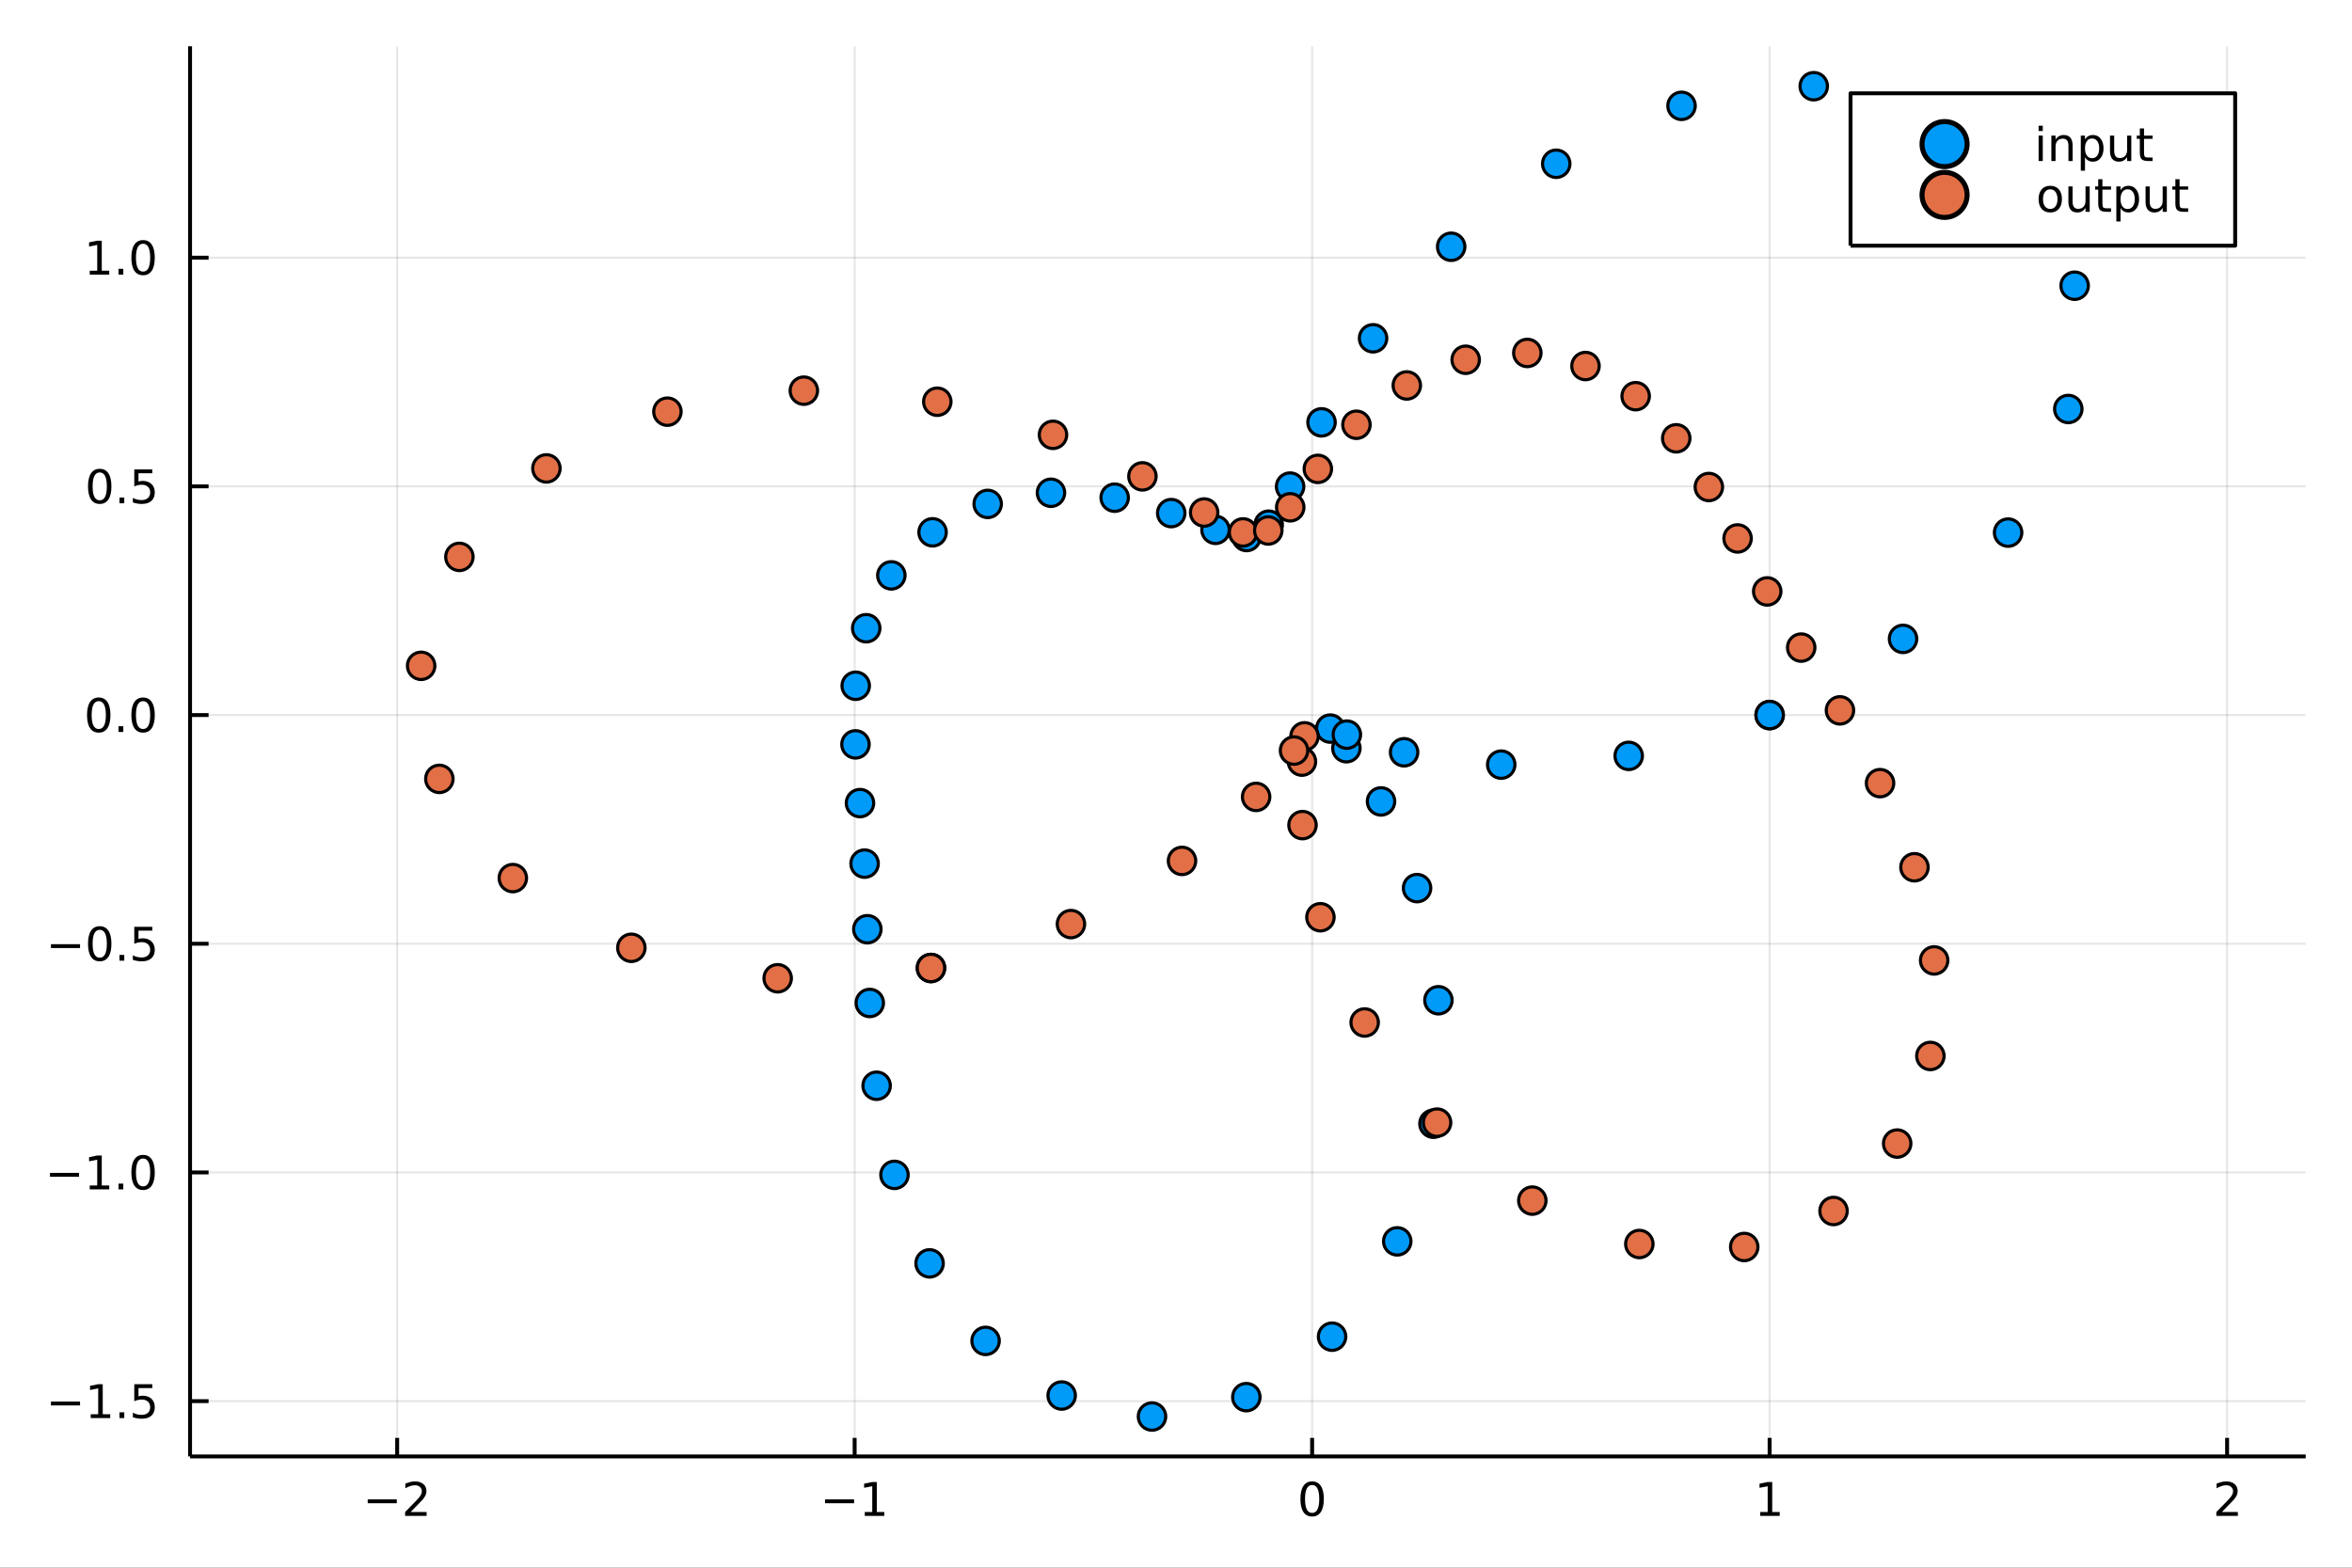 <?xml version="1.0" encoding="utf-8"?>
<svg xmlns="http://www.w3.org/2000/svg" xmlns:xlink="http://www.w3.org/1999/xlink" width="600" height="400" viewBox="0 0 2400 1600">
<rect x="0" y="0" width="2400" height="1600" fill="#333333" stroke="none"/>
<defs>
  <clipPath id="clip310">
    <rect x="0" y="0" width="2400" height="1600"/>
  </clipPath>
</defs>
<path clip-path="url(#clip310)" d="
M0 1600 L2400 1600 L2400 0 L0 0  Z
  " fill="#ffffff" fill-rule="evenodd" fill-opacity="1"/>
<defs>
  <clipPath id="clip311">
    <rect x="480" y="0" width="1681" height="1600"/>
  </clipPath>
</defs>
<path clip-path="url(#clip310)" d="
M193.936 1486.45 L2352.76 1486.45 L2352.76 47.244 L193.936 47.244  Z
  " fill="#ffffff" fill-rule="evenodd" fill-opacity="1"/>
<defs>
  <clipPath id="clip312">
    <rect x="193" y="47" width="2160" height="1440"/>
  </clipPath>
</defs>
<polyline clip-path="url(#clip312)" style="stroke:#000000; stroke-linecap:butt; stroke-linejoin:round; stroke-width:2; stroke-opacity:0.1; fill:none" points="
  405.266,1486.45 405.266,47.244 
  "/>
<polyline clip-path="url(#clip312)" style="stroke:#000000; stroke-linecap:butt; stroke-linejoin:round; stroke-width:2; stroke-opacity:0.1; fill:none" points="
  872.087,1486.45 872.087,47.244 
  "/>
<polyline clip-path="url(#clip312)" style="stroke:#000000; stroke-linecap:butt; stroke-linejoin:round; stroke-width:2; stroke-opacity:0.1; fill:none" points="
  1338.91,1486.45 1338.91,47.244 
  "/>
<polyline clip-path="url(#clip312)" style="stroke:#000000; stroke-linecap:butt; stroke-linejoin:round; stroke-width:2; stroke-opacity:0.1; fill:none" points="
  1805.73,1486.45 1805.73,47.244 
  "/>
<polyline clip-path="url(#clip312)" style="stroke:#000000; stroke-linecap:butt; stroke-linejoin:round; stroke-width:2; stroke-opacity:0.1; fill:none" points="
  2272.55,1486.45 2272.55,47.244 
  "/>
<polyline clip-path="url(#clip310)" style="stroke:#000000; stroke-linecap:butt; stroke-linejoin:round; stroke-width:4; stroke-opacity:1; fill:none" points="
  193.936,1486.45 2352.76,1486.45 
  "/>
<polyline clip-path="url(#clip310)" style="stroke:#000000; stroke-linecap:butt; stroke-linejoin:round; stroke-width:4; stroke-opacity:1; fill:none" points="
  405.266,1486.45 405.266,1467.55 
  "/>
<polyline clip-path="url(#clip310)" style="stroke:#000000; stroke-linecap:butt; stroke-linejoin:round; stroke-width:4; stroke-opacity:1; fill:none" points="
  872.087,1486.45 872.087,1467.55 
  "/>
<polyline clip-path="url(#clip310)" style="stroke:#000000; stroke-linecap:butt; stroke-linejoin:round; stroke-width:4; stroke-opacity:1; fill:none" points="
  1338.91,1486.45 1338.91,1467.55 
  "/>
<polyline clip-path="url(#clip310)" style="stroke:#000000; stroke-linecap:butt; stroke-linejoin:round; stroke-width:4; stroke-opacity:1; fill:none" points="
  1805.73,1486.45 1805.73,1467.55 
  "/>
<polyline clip-path="url(#clip310)" style="stroke:#000000; stroke-linecap:butt; stroke-linejoin:round; stroke-width:4; stroke-opacity:1; fill:none" points="
  2272.55,1486.45 2272.55,1467.55 
  "/>
<path clip-path="url(#clip310)" d="M375.209 1530.29 L404.885 1530.29 L404.885 1534.23 L375.209 1534.23 L375.209 1530.29 Z" fill="#000000" fill-rule="evenodd" fill-opacity="1" /><path clip-path="url(#clip310)" d="M419.005 1543.18 L435.324 1543.18 L435.324 1547.12 L413.38 1547.12 L413.38 1543.18 Q416.042 1540.43 420.625 1535.8 Q425.232 1531.15 426.412 1529.81 Q428.658 1527.28 429.537 1525.55 Q430.44 1523.79 430.44 1522.1 Q430.44 1519.34 428.496 1517.61 Q426.574 1515.87 423.472 1515.87 Q421.273 1515.87 418.82 1516.63 Q416.389 1517.4 413.611 1518.95 L413.611 1514.23 Q416.435 1513.09 418.889 1512.51 Q421.343 1511.93 423.38 1511.93 Q428.75 1511.93 431.945 1514.62 Q435.139 1517.31 435.139 1521.8 Q435.139 1523.93 434.329 1525.85 Q433.542 1527.74 431.435 1530.34 Q430.857 1531.01 427.755 1534.23 Q424.653 1537.42 419.005 1543.18 Z" fill="#000000" fill-rule="evenodd" fill-opacity="1" /><path clip-path="url(#clip310)" d="M841.844 1530.29 L871.52 1530.29 L871.52 1534.23 L841.844 1534.23 L841.844 1530.29 Z" fill="#000000" fill-rule="evenodd" fill-opacity="1" /><path clip-path="url(#clip310)" d="M882.423 1543.18 L890.062 1543.18 L890.062 1516.82 L881.751 1518.49 L881.751 1514.23 L890.015 1512.56 L894.691 1512.56 L894.691 1543.18 L902.33 1543.18 L902.33 1547.12 L882.423 1547.12 L882.423 1543.18 Z" fill="#000000" fill-rule="evenodd" fill-opacity="1" /><path clip-path="url(#clip310)" d="M1338.91 1515.64 Q1335.3 1515.64 1333.47 1519.2 Q1331.66 1522.75 1331.66 1529.87 Q1331.66 1536.98 1333.47 1540.55 Q1335.3 1544.09 1338.91 1544.09 Q1342.54 1544.09 1344.35 1540.55 Q1346.18 1536.98 1346.18 1529.87 Q1346.18 1522.75 1344.35 1519.2 Q1342.54 1515.64 1338.91 1515.64 M1338.91 1511.93 Q1344.72 1511.93 1347.77 1516.54 Q1350.85 1521.12 1350.85 1529.87 Q1350.85 1538.6 1347.77 1543.21 Q1344.72 1547.79 1338.91 1547.79 Q1333.1 1547.79 1330.02 1543.21 Q1326.96 1538.6 1326.96 1529.87 Q1326.96 1521.12 1330.02 1516.54 Q1333.1 1511.93 1338.91 1511.93 Z" fill="#000000" fill-rule="evenodd" fill-opacity="1" /><path clip-path="url(#clip310)" d="M1796.11 1543.18 L1803.75 1543.18 L1803.75 1516.82 L1795.44 1518.49 L1795.44 1514.23 L1803.7 1512.56 L1808.38 1512.56 L1808.38 1543.18 L1816.02 1543.18 L1816.02 1547.12 L1796.11 1547.12 L1796.11 1543.18 Z" fill="#000000" fill-rule="evenodd" fill-opacity="1" /><path clip-path="url(#clip310)" d="M2267.2 1543.18 L2283.52 1543.18 L2283.52 1547.12 L2261.58 1547.12 L2261.58 1543.18 Q2264.24 1540.43 2268.82 1535.8 Q2273.43 1531.15 2274.61 1529.81 Q2276.85 1527.28 2277.73 1525.55 Q2278.64 1523.79 2278.64 1522.1 Q2278.64 1519.34 2276.69 1517.61 Q2274.77 1515.87 2271.67 1515.87 Q2269.47 1515.87 2267.02 1516.63 Q2264.59 1517.4 2261.81 1518.95 L2261.81 1514.23 Q2264.63 1513.09 2267.09 1512.51 Q2269.54 1511.93 2271.58 1511.93 Q2276.95 1511.93 2280.14 1514.62 Q2283.34 1517.31 2283.34 1521.8 Q2283.34 1523.93 2282.53 1525.85 Q2281.74 1527.74 2279.63 1530.34 Q2279.05 1531.01 2275.95 1534.23 Q2272.85 1537.42 2267.2 1543.18 Z" fill="#000000" fill-rule="evenodd" fill-opacity="1" /><polyline clip-path="url(#clip312)" style="stroke:#000000; stroke-linecap:butt; stroke-linejoin:round; stroke-width:2; stroke-opacity:0.1; fill:none" points="
  193.936,1430.02 2352.76,1430.02 
  "/>
<polyline clip-path="url(#clip312)" style="stroke:#000000; stroke-linecap:butt; stroke-linejoin:round; stroke-width:2; stroke-opacity:0.1; fill:none" points="
  193.936,1196.61 2352.76,1196.61 
  "/>
<polyline clip-path="url(#clip312)" style="stroke:#000000; stroke-linecap:butt; stroke-linejoin:round; stroke-width:2; stroke-opacity:0.1; fill:none" points="
  193.936,963.199 2352.76,963.199 
  "/>
<polyline clip-path="url(#clip312)" style="stroke:#000000; stroke-linecap:butt; stroke-linejoin:round; stroke-width:2; stroke-opacity:0.1; fill:none" points="
  193.936,729.789 2352.76,729.789 
  "/>
<polyline clip-path="url(#clip312)" style="stroke:#000000; stroke-linecap:butt; stroke-linejoin:round; stroke-width:2; stroke-opacity:0.1; fill:none" points="
  193.936,496.378 2352.76,496.378 
  "/>
<polyline clip-path="url(#clip312)" style="stroke:#000000; stroke-linecap:butt; stroke-linejoin:round; stroke-width:2; stroke-opacity:0.1; fill:none" points="
  193.936,262.968 2352.76,262.968 
  "/>
<polyline clip-path="url(#clip310)" style="stroke:#000000; stroke-linecap:butt; stroke-linejoin:round; stroke-width:4; stroke-opacity:1; fill:none" points="
  193.936,1486.45 193.936,47.244 
  "/>
<polyline clip-path="url(#clip310)" style="stroke:#000000; stroke-linecap:butt; stroke-linejoin:round; stroke-width:4; stroke-opacity:1; fill:none" points="
  193.936,1430.02 212.834,1430.02 
  "/>
<polyline clip-path="url(#clip310)" style="stroke:#000000; stroke-linecap:butt; stroke-linejoin:round; stroke-width:4; stroke-opacity:1; fill:none" points="
  193.936,1196.61 212.834,1196.61 
  "/>
<polyline clip-path="url(#clip310)" style="stroke:#000000; stroke-linecap:butt; stroke-linejoin:round; stroke-width:4; stroke-opacity:1; fill:none" points="
  193.936,963.199 212.834,963.199 
  "/>
<polyline clip-path="url(#clip310)" style="stroke:#000000; stroke-linecap:butt; stroke-linejoin:round; stroke-width:4; stroke-opacity:1; fill:none" points="
  193.936,729.789 212.834,729.789 
  "/>
<polyline clip-path="url(#clip310)" style="stroke:#000000; stroke-linecap:butt; stroke-linejoin:round; stroke-width:4; stroke-opacity:1; fill:none" points="
  193.936,496.378 212.834,496.378 
  "/>
<polyline clip-path="url(#clip310)" style="stroke:#000000; stroke-linecap:butt; stroke-linejoin:round; stroke-width:4; stroke-opacity:1; fill:none" points="
  193.936,262.968 212.834,262.968 
  "/>
<path clip-path="url(#clip310)" d="M51.987 1430.47 L81.663 1430.47 L81.663 1434.41 L51.987 1434.41 L51.987 1430.47 Z" fill="#000000" fill-rule="evenodd" fill-opacity="1" /><path clip-path="url(#clip310)" d="M92.566 1443.36 L100.205 1443.36 L100.205 1417 L91.895 1418.67 L91.895 1414.41 L100.159 1412.74 L104.834 1412.74 L104.834 1443.36 L112.473 1443.36 L112.473 1447.3 L92.566 1447.3 L92.566 1443.36 Z" fill="#000000" fill-rule="evenodd" fill-opacity="1" /><path clip-path="url(#clip310)" d="M121.918 1441.42 L126.802 1441.42 L126.802 1447.3 L121.918 1447.3 L121.918 1441.42 Z" fill="#000000" fill-rule="evenodd" fill-opacity="1" /><path clip-path="url(#clip310)" d="M137.033 1412.74 L155.39 1412.74 L155.39 1416.68 L141.316 1416.68 L141.316 1425.15 Q142.334 1424.8 143.353 1424.64 Q144.371 1424.45 145.39 1424.45 Q151.177 1424.45 154.556 1427.62 Q157.936 1430.8 157.936 1436.21 Q157.936 1441.79 154.464 1444.89 Q150.992 1447.97 144.672 1447.97 Q142.496 1447.97 140.228 1447.6 Q137.982 1447.23 135.575 1446.49 L135.575 1441.79 Q137.658 1442.92 139.881 1443.48 Q142.103 1444.04 144.58 1444.04 Q148.584 1444.04 150.922 1441.93 Q153.26 1439.82 153.26 1436.21 Q153.26 1432.6 150.922 1430.49 Q148.584 1428.39 144.58 1428.39 Q142.705 1428.39 140.83 1428.8 Q138.978 1429.22 137.033 1430.1 L137.033 1412.74 Z" fill="#000000" fill-rule="evenodd" fill-opacity="1" /><path clip-path="url(#clip310)" d="M50.992 1197.06 L80.668 1197.06 L80.668 1201 L50.992 1201 L50.992 1197.06 Z" fill="#000000" fill-rule="evenodd" fill-opacity="1" /><path clip-path="url(#clip310)" d="M91.571 1209.95 L99.21 1209.95 L99.21 1183.59 L90.899 1185.26 L90.899 1181 L99.163 1179.33 L103.839 1179.33 L103.839 1209.95 L111.478 1209.95 L111.478 1213.89 L91.571 1213.89 L91.571 1209.95 Z" fill="#000000" fill-rule="evenodd" fill-opacity="1" /><path clip-path="url(#clip310)" d="M120.922 1208.01 L125.807 1208.01 L125.807 1213.89 L120.922 1213.89 L120.922 1208.01 Z" fill="#000000" fill-rule="evenodd" fill-opacity="1" /><path clip-path="url(#clip310)" d="M145.992 1182.41 Q142.381 1182.41 140.552 1185.97 Q138.746 1189.51 138.746 1196.64 Q138.746 1203.75 140.552 1207.32 Q142.381 1210.86 145.992 1210.86 Q149.626 1210.86 151.431 1207.32 Q153.26 1203.75 153.26 1196.64 Q153.26 1189.51 151.431 1185.97 Q149.626 1182.41 145.992 1182.41 M145.992 1178.7 Q151.802 1178.7 154.857 1183.31 Q157.936 1187.89 157.936 1196.64 Q157.936 1205.37 154.857 1209.98 Q151.802 1214.56 145.992 1214.56 Q140.181 1214.56 137.103 1209.98 Q134.047 1205.37 134.047 1196.64 Q134.047 1187.89 137.103 1183.31 Q140.181 1178.7 145.992 1178.7 Z" fill="#000000" fill-rule="evenodd" fill-opacity="1" /><path clip-path="url(#clip310)" d="M51.987 963.651 L81.663 963.651 L81.663 967.586 L51.987 967.586 L51.987 963.651 Z" fill="#000000" fill-rule="evenodd" fill-opacity="1" /><path clip-path="url(#clip310)" d="M101.756 948.998 Q98.145 948.998 96.316 952.563 Q94.51 956.104 94.51 963.234 Q94.51 970.34 96.316 973.905 Q98.145 977.447 101.756 977.447 Q105.39 977.447 107.196 973.905 Q109.024 970.34 109.024 963.234 Q109.024 956.104 107.196 952.563 Q105.39 948.998 101.756 948.998 M101.756 945.294 Q107.566 945.294 110.621 949.901 Q113.7 954.484 113.7 963.234 Q113.7 971.961 110.621 976.567 Q107.566 981.15 101.756 981.15 Q95.946 981.15 92.867 976.567 Q89.811 971.961 89.811 963.234 Q89.811 954.484 92.867 949.901 Q95.946 945.294 101.756 945.294 Z" fill="#000000" fill-rule="evenodd" fill-opacity="1" /><path clip-path="url(#clip310)" d="M121.918 974.6 L126.802 974.6 L126.802 980.479 L121.918 980.479 L121.918 974.6 Z" fill="#000000" fill-rule="evenodd" fill-opacity="1" /><path clip-path="url(#clip310)" d="M137.033 945.919 L155.39 945.919 L155.39 949.854 L141.316 949.854 L141.316 958.326 Q142.334 957.979 143.353 957.817 Q144.371 957.632 145.39 957.632 Q151.177 957.632 154.556 960.803 Q157.936 963.975 157.936 969.391 Q157.936 974.97 154.464 978.072 Q150.992 981.15 144.672 981.15 Q142.496 981.15 140.228 980.78 Q137.982 980.41 135.575 979.669 L135.575 974.97 Q137.658 976.104 139.881 976.66 Q142.103 977.215 144.58 977.215 Q148.584 977.215 150.922 975.109 Q153.26 973.002 153.26 969.391 Q153.26 965.78 150.922 963.674 Q148.584 961.567 144.58 961.567 Q142.705 961.567 140.83 961.984 Q138.978 962.401 137.033 963.28 L137.033 945.919 Z" fill="#000000" fill-rule="evenodd" fill-opacity="1" /><path clip-path="url(#clip310)" d="M100.76 715.587 Q97.149 715.587 95.321 719.152 Q93.515 722.694 93.515 729.823 Q93.515 736.93 95.321 740.495 Q97.149 744.036 100.76 744.036 Q104.395 744.036 106.2 740.495 Q108.029 736.93 108.029 729.823 Q108.029 722.694 106.2 719.152 Q104.395 715.587 100.76 715.587 M100.76 711.884 Q106.571 711.884 109.626 716.49 Q112.705 721.074 112.705 729.823 Q112.705 738.55 109.626 743.157 Q106.571 747.74 100.76 747.74 Q94.95 747.74 91.871 743.157 Q88.816 738.55 88.816 729.823 Q88.816 721.074 91.871 716.49 Q94.95 711.884 100.76 711.884 Z" fill="#000000" fill-rule="evenodd" fill-opacity="1" /><path clip-path="url(#clip310)" d="M120.922 741.189 L125.807 741.189 L125.807 747.069 L120.922 747.069 L120.922 741.189 Z" fill="#000000" fill-rule="evenodd" fill-opacity="1" /><path clip-path="url(#clip310)" d="M145.992 715.587 Q142.381 715.587 140.552 719.152 Q138.746 722.694 138.746 729.823 Q138.746 736.93 140.552 740.495 Q142.381 744.036 145.992 744.036 Q149.626 744.036 151.431 740.495 Q153.26 736.93 153.26 729.823 Q153.26 722.694 151.431 719.152 Q149.626 715.587 145.992 715.587 M145.992 711.884 Q151.802 711.884 154.857 716.49 Q157.936 721.074 157.936 729.823 Q157.936 738.55 154.857 743.157 Q151.802 747.74 145.992 747.74 Q140.181 747.74 137.103 743.157 Q134.047 738.55 134.047 729.823 Q134.047 721.074 137.103 716.49 Q140.181 711.884 145.992 711.884 Z" fill="#000000" fill-rule="evenodd" fill-opacity="1" /><path clip-path="url(#clip310)" d="M101.756 482.177 Q98.145 482.177 96.316 485.742 Q94.51 489.284 94.51 496.413 Q94.51 503.52 96.316 507.084 Q98.145 510.626 101.756 510.626 Q105.39 510.626 107.196 507.084 Q109.024 503.52 109.024 496.413 Q109.024 489.284 107.196 485.742 Q105.39 482.177 101.756 482.177 M101.756 478.473 Q107.566 478.473 110.621 483.08 Q113.7 487.663 113.7 496.413 Q113.7 505.14 110.621 509.746 Q107.566 514.33 101.756 514.33 Q95.946 514.33 92.867 509.746 Q89.811 505.14 89.811 496.413 Q89.811 487.663 92.867 483.08 Q95.946 478.473 101.756 478.473 Z" fill="#000000" fill-rule="evenodd" fill-opacity="1" /><path clip-path="url(#clip310)" d="M121.918 507.779 L126.802 507.779 L126.802 513.658 L121.918 513.658 L121.918 507.779 Z" fill="#000000" fill-rule="evenodd" fill-opacity="1" /><path clip-path="url(#clip310)" d="M137.033 479.098 L155.39 479.098 L155.39 483.034 L141.316 483.034 L141.316 491.506 Q142.334 491.159 143.353 490.997 Q144.371 490.811 145.39 490.811 Q151.177 490.811 154.556 493.983 Q157.936 497.154 157.936 502.571 Q157.936 508.149 154.464 511.251 Q150.992 514.33 144.672 514.33 Q142.496 514.33 140.228 513.959 Q137.982 513.589 135.575 512.848 L135.575 508.149 Q137.658 509.283 139.881 509.839 Q142.103 510.395 144.58 510.395 Q148.584 510.395 150.922 508.288 Q153.26 506.182 153.26 502.571 Q153.26 498.959 150.922 496.853 Q148.584 494.746 144.58 494.746 Q142.705 494.746 140.83 495.163 Q138.978 495.58 137.033 496.459 L137.033 479.098 Z" fill="#000000" fill-rule="evenodd" fill-opacity="1" /><path clip-path="url(#clip310)" d="M91.571 276.313 L99.21 276.313 L99.21 249.947 L90.899 251.614 L90.899 247.355 L99.163 245.688 L103.839 245.688 L103.839 276.313 L111.478 276.313 L111.478 280.248 L91.571 280.248 L91.571 276.313 Z" fill="#000000" fill-rule="evenodd" fill-opacity="1" /><path clip-path="url(#clip310)" d="M120.922 274.368 L125.807 274.368 L125.807 280.248 L120.922 280.248 L120.922 274.368 Z" fill="#000000" fill-rule="evenodd" fill-opacity="1" /><path clip-path="url(#clip310)" d="M145.992 248.767 Q142.381 248.767 140.552 252.332 Q138.746 255.873 138.746 263.003 Q138.746 270.109 140.552 273.674 Q142.381 277.216 145.992 277.216 Q149.626 277.216 151.431 273.674 Q153.26 270.109 153.26 263.003 Q153.26 255.873 151.431 252.332 Q149.626 248.767 145.992 248.767 M145.992 245.063 Q151.802 245.063 154.857 249.67 Q157.936 254.253 157.936 263.003 Q157.936 271.73 154.857 276.336 Q151.802 280.919 145.992 280.919 Q140.181 280.919 137.103 276.336 Q134.047 271.73 134.047 263.003 Q134.047 254.253 137.103 249.67 Q140.181 245.063 145.992 245.063 Z" fill="#000000" fill-rule="evenodd" fill-opacity="1" /><circle clip-path="url(#clip312)" cx="1805.73" cy="729.789" r="14" fill="#009af9" fill-rule="evenodd" fill-opacity="1" stroke="#000000" stroke-opacity="1" stroke-width="3.2"/>
<circle clip-path="url(#clip312)" cx="1941.86" cy="652.047" r="14" fill="#009af9" fill-rule="evenodd" fill-opacity="1" stroke="#000000" stroke-opacity="1" stroke-width="3.2"/>
<circle clip-path="url(#clip312)" cx="2049.07" cy="543.563" r="14" fill="#009af9" fill-rule="evenodd" fill-opacity="1" stroke="#000000" stroke-opacity="1" stroke-width="3.2"/>
<circle clip-path="url(#clip312)" cx="2110.49" cy="417.408" r="14" fill="#009af9" fill-rule="evenodd" fill-opacity="1" stroke="#000000" stroke-opacity="1" stroke-width="3.2"/>
<circle clip-path="url(#clip312)" cx="2116.97" cy="291.592" r="14" fill="#009af9" fill-rule="evenodd" fill-opacity="1" stroke="#000000" stroke-opacity="1" stroke-width="3.2"/>
<circle clip-path="url(#clip312)" cx="2068.66" cy="185.164" r="14" fill="#009af9" fill-rule="evenodd" fill-opacity="1" stroke="#000000" stroke-opacity="1" stroke-width="3.2"/>
<circle clip-path="url(#clip312)" cx="1974.65" cy="114.11" r="14" fill="#009af9" fill-rule="evenodd" fill-opacity="1" stroke="#000000" stroke-opacity="1" stroke-width="3.2"/>
<circle clip-path="url(#clip312)" cx="1850.74" cy="87.976" r="14" fill="#009af9" fill-rule="evenodd" fill-opacity="1" stroke="#000000" stroke-opacity="1" stroke-width="3.2"/>
<circle clip-path="url(#clip312)" cx="1715.84" cy="108.002" r="14" fill="#009af9" fill-rule="evenodd" fill-opacity="1" stroke="#000000" stroke-opacity="1" stroke-width="3.2"/>
<circle clip-path="url(#clip312)" cx="1587.98" cy="167.126" r="14" fill="#009af9" fill-rule="evenodd" fill-opacity="1" stroke="#000000" stroke-opacity="1" stroke-width="3.2"/>
<circle clip-path="url(#clip312)" cx="1480.77" cy="251.818" r="14" fill="#009af9" fill-rule="evenodd" fill-opacity="1" stroke="#000000" stroke-opacity="1" stroke-width="3.2"/>
<circle clip-path="url(#clip312)" cx="1401.08" cy="345.255" r="14" fill="#009af9" fill-rule="evenodd" fill-opacity="1" stroke="#000000" stroke-opacity="1" stroke-width="3.2"/>
<circle clip-path="url(#clip312)" cx="1348.49" cy="431.041" r="14" fill="#009af9" fill-rule="evenodd" fill-opacity="1" stroke="#000000" stroke-opacity="1" stroke-width="3.2"/>
<circle clip-path="url(#clip312)" cx="1316.41" cy="496.603" r="14" fill="#009af9" fill-rule="evenodd" fill-opacity="1" stroke="#000000" stroke-opacity="1" stroke-width="3.2"/>
<circle clip-path="url(#clip312)" cx="1294.56" cy="535.483" r="14" fill="#009af9" fill-rule="evenodd" fill-opacity="1" stroke="#000000" stroke-opacity="1" stroke-width="3.2"/>
<circle clip-path="url(#clip312)" cx="1272.04" cy="548.077" r="14" fill="#009af9" fill-rule="evenodd" fill-opacity="1" stroke="#000000" stroke-opacity="1" stroke-width="3.2"/>
<circle clip-path="url(#clip312)" cx="1240.29" cy="540.749" r="14" fill="#009af9" fill-rule="evenodd" fill-opacity="1" stroke="#000000" stroke-opacity="1" stroke-width="3.2"/>
<circle clip-path="url(#clip312)" cx="1195.12" cy="523.657" r="14" fill="#009af9" fill-rule="evenodd" fill-opacity="1" stroke="#000000" stroke-opacity="1" stroke-width="3.2"/>
<circle clip-path="url(#clip312)" cx="1137.41" cy="507.922" r="14" fill="#009af9" fill-rule="evenodd" fill-opacity="1" stroke="#000000" stroke-opacity="1" stroke-width="3.2"/>
<circle clip-path="url(#clip312)" cx="1072.4" cy="502.91" r="14" fill="#009af9" fill-rule="evenodd" fill-opacity="1" stroke="#000000" stroke-opacity="1" stroke-width="3.2"/>
<circle clip-path="url(#clip312)" cx="1007.83" cy="514.283" r="14" fill="#009af9" fill-rule="evenodd" fill-opacity="1" stroke="#000000" stroke-opacity="1" stroke-width="3.2"/>
<circle clip-path="url(#clip312)" cx="951.597" cy="543.27" r="14" fill="#009af9" fill-rule="evenodd" fill-opacity="1" stroke="#000000" stroke-opacity="1" stroke-width="3.2"/>
<circle clip-path="url(#clip312)" cx="909.513" cy="587.22" r="14" fill="#009af9" fill-rule="evenodd" fill-opacity="1" stroke="#000000" stroke-opacity="1" stroke-width="3.2"/>
<circle clip-path="url(#clip312)" cx="883.879" cy="641.172" r="14" fill="#009af9" fill-rule="evenodd" fill-opacity="1" stroke="#000000" stroke-opacity="1" stroke-width="3.2"/>
<circle clip-path="url(#clip312)" cx="873.169" cy="699.887" r="14" fill="#009af9" fill-rule="evenodd" fill-opacity="1" stroke="#000000" stroke-opacity="1" stroke-width="3.2"/>
<circle clip-path="url(#clip312)" cx="872.924" cy="759.706" r="14" fill="#009af9" fill-rule="evenodd" fill-opacity="1" stroke="#000000" stroke-opacity="1" stroke-width="3.2"/>
<circle clip-path="url(#clip312)" cx="877.513" cy="819.645" r="14" fill="#009af9" fill-rule="evenodd" fill-opacity="1" stroke="#000000" stroke-opacity="1" stroke-width="3.2"/>
<circle clip-path="url(#clip312)" cx="882.225" cy="881.418" r="14" fill="#009af9" fill-rule="evenodd" fill-opacity="1" stroke="#000000" stroke-opacity="1" stroke-width="3.2"/>
<circle clip-path="url(#clip312)" cx="885.037" cy="948.362" r="14" fill="#009af9" fill-rule="evenodd" fill-opacity="1" stroke="#000000" stroke-opacity="1" stroke-width="3.2"/>
<circle clip-path="url(#clip312)" cx="887.509" cy="1023.62" r="14" fill="#009af9" fill-rule="evenodd" fill-opacity="1" stroke="#000000" stroke-opacity="1" stroke-width="3.2"/>
<circle clip-path="url(#clip312)" cx="894.495" cy="1108.12" r="14" fill="#009af9" fill-rule="evenodd" fill-opacity="1" stroke="#000000" stroke-opacity="1" stroke-width="3.2"/>
<circle clip-path="url(#clip312)" cx="912.713" cy="1199.08" r="14" fill="#009af9" fill-rule="evenodd" fill-opacity="1" stroke="#000000" stroke-opacity="1" stroke-width="3.2"/>
<circle clip-path="url(#clip312)" cx="948.545" cy="1289.4" r="14" fill="#009af9" fill-rule="evenodd" fill-opacity="1" stroke="#000000" stroke-opacity="1" stroke-width="3.2"/>
<circle clip-path="url(#clip312)" cx="1005.68" cy="1368.52" r="14" fill="#009af9" fill-rule="evenodd" fill-opacity="1" stroke="#000000" stroke-opacity="1" stroke-width="3.2"/>
<circle clip-path="url(#clip312)" cx="1083.33" cy="1424.27" r="14" fill="#009af9" fill-rule="evenodd" fill-opacity="1" stroke="#000000" stroke-opacity="1" stroke-width="3.2"/>
<circle clip-path="url(#clip312)" cx="1175.5" cy="1445.72" r="14" fill="#009af9" fill-rule="evenodd" fill-opacity="1" stroke="#000000" stroke-opacity="1" stroke-width="3.2"/>
<circle clip-path="url(#clip312)" cx="1271.75" cy="1425.93" r="14" fill="#009af9" fill-rule="evenodd" fill-opacity="1" stroke="#000000" stroke-opacity="1" stroke-width="3.2"/>
<circle clip-path="url(#clip312)" cx="1359.25" cy="1364.2" r="14" fill="#009af9" fill-rule="evenodd" fill-opacity="1" stroke="#000000" stroke-opacity="1" stroke-width="3.2"/>
<circle clip-path="url(#clip312)" cx="1425.75" cy="1266.93" r="14" fill="#009af9" fill-rule="evenodd" fill-opacity="1" stroke="#000000" stroke-opacity="1" stroke-width="3.2"/>
<circle clip-path="url(#clip312)" cx="1462.7" cy="1146.87" r="14" fill="#009af9" fill-rule="evenodd" fill-opacity="1" stroke="#000000" stroke-opacity="1" stroke-width="3.2"/>
<circle clip-path="url(#clip312)" cx="1467.76" cy="1020.86" r="14" fill="#009af9" fill-rule="evenodd" fill-opacity="1" stroke="#000000" stroke-opacity="1" stroke-width="3.2"/>
<circle clip-path="url(#clip312)" cx="1445.97" cy="906.399" r="14" fill="#009af9" fill-rule="evenodd" fill-opacity="1" stroke="#000000" stroke-opacity="1" stroke-width="3.2"/>
<circle clip-path="url(#clip312)" cx="1409.2" cy="817.927" r="14" fill="#009af9" fill-rule="evenodd" fill-opacity="1" stroke="#000000" stroke-opacity="1" stroke-width="3.2"/>
<circle clip-path="url(#clip312)" cx="1373.85" cy="763.628" r="14" fill="#009af9" fill-rule="evenodd" fill-opacity="1" stroke="#000000" stroke-opacity="1" stroke-width="3.2"/>
<circle clip-path="url(#clip312)" cx="1357.39" cy="743.585" r="14" fill="#009af9" fill-rule="evenodd" fill-opacity="1" stroke="#000000" stroke-opacity="1" stroke-width="3.2"/>
<circle clip-path="url(#clip312)" cx="1374.34" cy="749.746" r="14" fill="#009af9" fill-rule="evenodd" fill-opacity="1" stroke="#000000" stroke-opacity="1" stroke-width="3.2"/>
<circle clip-path="url(#clip312)" cx="1432.73" cy="767.773" r="14" fill="#009af9" fill-rule="evenodd" fill-opacity="1" stroke="#000000" stroke-opacity="1" stroke-width="3.2"/>
<circle clip-path="url(#clip312)" cx="1531.85" cy="780.385" r="14" fill="#009af9" fill-rule="evenodd" fill-opacity="1" stroke="#000000" stroke-opacity="1" stroke-width="3.2"/>
<circle clip-path="url(#clip312)" cx="1661.93" cy="771.438" r="14" fill="#009af9" fill-rule="evenodd" fill-opacity="1" stroke="#000000" stroke-opacity="1" stroke-width="3.2"/>
<circle clip-path="url(#clip312)" cx="1805.73" cy="729.789" r="14" fill="#009af9" fill-rule="evenodd" fill-opacity="1" stroke="#000000" stroke-opacity="1" stroke-width="3.2"/>
<circle clip-path="url(#clip312)" cx="949.952" cy="987.927" r="14" fill="#e26f46" fill-rule="evenodd" fill-opacity="1" stroke="#000000" stroke-opacity="1" stroke-width="3.2"/>
<circle clip-path="url(#clip312)" cx="793.541" cy="998.427" r="14" fill="#e26f46" fill-rule="evenodd" fill-opacity="1" stroke="#000000" stroke-opacity="1" stroke-width="3.2"/>
<circle clip-path="url(#clip312)" cx="644.225" cy="967.322" r="14" fill="#e26f46" fill-rule="evenodd" fill-opacity="1" stroke="#000000" stroke-opacity="1" stroke-width="3.2"/>
<circle clip-path="url(#clip312)" cx="523.284" cy="896.177" r="14" fill="#e26f46" fill-rule="evenodd" fill-opacity="1" stroke="#000000" stroke-opacity="1" stroke-width="3.2"/>
<circle clip-path="url(#clip312)" cx="448.315" cy="794.928" r="14" fill="#e26f46" fill-rule="evenodd" fill-opacity="1" stroke="#000000" stroke-opacity="1" stroke-width="3.2"/>
<circle clip-path="url(#clip312)" cx="429.721" cy="679.535" r="14" fill="#e26f46" fill-rule="evenodd" fill-opacity="1" stroke="#000000" stroke-opacity="1" stroke-width="3.2"/>
<circle clip-path="url(#clip312)" cx="468.757" cy="568.349" r="14" fill="#e26f46" fill-rule="evenodd" fill-opacity="1" stroke="#000000" stroke-opacity="1" stroke-width="3.2"/>
<circle clip-path="url(#clip312)" cx="557.549" cy="478.055" r="14" fill="#e26f46" fill-rule="evenodd" fill-opacity="1" stroke="#000000" stroke-opacity="1" stroke-width="3.2"/>
<circle clip-path="url(#clip312)" cx="681.02" cy="420.147" r="14" fill="#e26f46" fill-rule="evenodd" fill-opacity="1" stroke="#000000" stroke-opacity="1" stroke-width="3.2"/>
<circle clip-path="url(#clip312)" cx="820.243" cy="398.708" r="14" fill="#e26f46" fill-rule="evenodd" fill-opacity="1" stroke="#000000" stroke-opacity="1" stroke-width="3.2"/>
<circle clip-path="url(#clip312)" cx="956.407" cy="409.987" r="14" fill="#e26f46" fill-rule="evenodd" fill-opacity="1" stroke="#000000" stroke-opacity="1" stroke-width="3.2"/>
<circle clip-path="url(#clip312)" cx="1074.47" cy="443.772" r="14" fill="#e26f46" fill-rule="evenodd" fill-opacity="1" stroke="#000000" stroke-opacity="1" stroke-width="3.2"/>
<circle clip-path="url(#clip312)" cx="1165.73" cy="486.17" r="14" fill="#e26f46" fill-rule="evenodd" fill-opacity="1" stroke="#000000" stroke-opacity="1" stroke-width="3.2"/>
<circle clip-path="url(#clip312)" cx="1228.71" cy="523.059" r="14" fill="#e26f46" fill-rule="evenodd" fill-opacity="1" stroke="#000000" stroke-opacity="1" stroke-width="3.2"/>
<circle clip-path="url(#clip312)" cx="1268.41" cy="543.369" r="14" fill="#e26f46" fill-rule="evenodd" fill-opacity="1" stroke="#000000" stroke-opacity="1" stroke-width="3.2"/>
<circle clip-path="url(#clip312)" cx="1294.14" cy="541.408" r="14" fill="#e26f46" fill-rule="evenodd" fill-opacity="1" stroke="#000000" stroke-opacity="1" stroke-width="3.2"/>
<circle clip-path="url(#clip312)" cx="1316.55" cy="517.746" r="14" fill="#e26f46" fill-rule="evenodd" fill-opacity="1" stroke="#000000" stroke-opacity="1" stroke-width="3.2"/>
<circle clip-path="url(#clip312)" cx="1344.73" cy="478.529" r="14" fill="#e26f46" fill-rule="evenodd" fill-opacity="1" stroke="#000000" stroke-opacity="1" stroke-width="3.2"/>
<circle clip-path="url(#clip312)" cx="1384.11" cy="433.51" r="14" fill="#e26f46" fill-rule="evenodd" fill-opacity="1" stroke="#000000" stroke-opacity="1" stroke-width="3.2"/>
<circle clip-path="url(#clip312)" cx="1435.5" cy="393.384" r="14" fill="#e26f46" fill-rule="evenodd" fill-opacity="1" stroke="#000000" stroke-opacity="1" stroke-width="3.2"/>
<circle clip-path="url(#clip312)" cx="1495.59" cy="367.155" r="14" fill="#e26f46" fill-rule="evenodd" fill-opacity="1" stroke="#000000" stroke-opacity="1" stroke-width="3.2"/>
<circle clip-path="url(#clip312)" cx="1558.48" cy="360.21" r="14" fill="#e26f46" fill-rule="evenodd" fill-opacity="1" stroke="#000000" stroke-opacity="1" stroke-width="3.2"/>
<circle clip-path="url(#clip312)" cx="1617.84" cy="373.558" r="14" fill="#e26f46" fill-rule="evenodd" fill-opacity="1" stroke="#000000" stroke-opacity="1" stroke-width="3.2"/>
<circle clip-path="url(#clip312)" cx="1669.04" cy="404.336" r="14" fill="#e26f46" fill-rule="evenodd" fill-opacity="1" stroke="#000000" stroke-opacity="1" stroke-width="3.2"/>
<circle clip-path="url(#clip312)" cx="1710.43" cy="447.335" r="14" fill="#e26f46" fill-rule="evenodd" fill-opacity="1" stroke="#000000" stroke-opacity="1" stroke-width="3.2"/>
<circle clip-path="url(#clip312)" cx="1743.71" cy="497.041" r="14" fill="#e26f46" fill-rule="evenodd" fill-opacity="1" stroke="#000000" stroke-opacity="1" stroke-width="3.2"/>
<circle clip-path="url(#clip312)" cx="1773.03" cy="549.52" r="14" fill="#e26f46" fill-rule="evenodd" fill-opacity="1" stroke="#000000" stroke-opacity="1" stroke-width="3.2"/>
<circle clip-path="url(#clip312)" cx="1803.26" cy="603.594" r="14" fill="#e26f46" fill-rule="evenodd" fill-opacity="1" stroke="#000000" stroke-opacity="1" stroke-width="3.2"/>
<circle clip-path="url(#clip312)" cx="1837.94" cy="660.927" r="14" fill="#e26f46" fill-rule="evenodd" fill-opacity="1" stroke="#000000" stroke-opacity="1" stroke-width="3.2"/>
<circle clip-path="url(#clip312)" cx="1877.49" cy="724.997" r="14" fill="#e26f46" fill-rule="evenodd" fill-opacity="1" stroke="#000000" stroke-opacity="1" stroke-width="3.2"/>
<circle clip-path="url(#clip312)" cx="1918.4" cy="799.27" r="14" fill="#e26f46" fill-rule="evenodd" fill-opacity="1" stroke="#000000" stroke-opacity="1" stroke-width="3.2"/>
<circle clip-path="url(#clip312)" cx="1953.52" cy="885.127" r="14" fill="#e26f46" fill-rule="evenodd" fill-opacity="1" stroke="#000000" stroke-opacity="1" stroke-width="3.2"/>
<circle clip-path="url(#clip312)" cx="1973.61" cy="980.202" r="14" fill="#e26f46" fill-rule="evenodd" fill-opacity="1" stroke="#000000" stroke-opacity="1" stroke-width="3.2"/>
<circle clip-path="url(#clip312)" cx="1969.75" cy="1077.71" r="14" fill="#e26f46" fill-rule="evenodd" fill-opacity="1" stroke="#000000" stroke-opacity="1" stroke-width="3.2"/>
<circle clip-path="url(#clip312)" cx="1935.88" cy="1167.11" r="14" fill="#e26f46" fill-rule="evenodd" fill-opacity="1" stroke="#000000" stroke-opacity="1" stroke-width="3.2"/>
<circle clip-path="url(#clip312)" cx="1870.94" cy="1235.94" r="14" fill="#e26f46" fill-rule="evenodd" fill-opacity="1" stroke="#000000" stroke-opacity="1" stroke-width="3.2"/>
<circle clip-path="url(#clip312)" cx="1779.81" cy="1272.68" r="14" fill="#e26f46" fill-rule="evenodd" fill-opacity="1" stroke="#000000" stroke-opacity="1" stroke-width="3.2"/>
<circle clip-path="url(#clip312)" cx="1672.77" cy="1269.63" r="14" fill="#e26f46" fill-rule="evenodd" fill-opacity="1" stroke="#000000" stroke-opacity="1" stroke-width="3.2"/>
<circle clip-path="url(#clip312)" cx="1563.57" cy="1225.35" r="14" fill="#e26f46" fill-rule="evenodd" fill-opacity="1" stroke="#000000" stroke-opacity="1" stroke-width="3.2"/>
<circle clip-path="url(#clip312)" cx="1466.4" cy="1145.75" r="14" fill="#e26f46" fill-rule="evenodd" fill-opacity="1" stroke="#000000" stroke-opacity="1" stroke-width="3.2"/>
<circle clip-path="url(#clip312)" cx="1392.5" cy="1043.56" r="14" fill="#e26f46" fill-rule="evenodd" fill-opacity="1" stroke="#000000" stroke-opacity="1" stroke-width="3.2"/>
<circle clip-path="url(#clip312)" cx="1347.36" cy="936.143" r="14" fill="#e26f46" fill-rule="evenodd" fill-opacity="1" stroke="#000000" stroke-opacity="1" stroke-width="3.2"/>
<circle clip-path="url(#clip312)" cx="1329.08" cy="842.092" r="14" fill="#e26f46" fill-rule="evenodd" fill-opacity="1" stroke="#000000" stroke-opacity="1" stroke-width="3.2"/>
<circle clip-path="url(#clip312)" cx="1328.51" cy="777.305" r="14" fill="#e26f46" fill-rule="evenodd" fill-opacity="1" stroke="#000000" stroke-opacity="1" stroke-width="3.2"/>
<circle clip-path="url(#clip312)" cx="1331.13" cy="751.506" r="14" fill="#e26f46" fill-rule="evenodd" fill-opacity="1" stroke="#000000" stroke-opacity="1" stroke-width="3.2"/>
<circle clip-path="url(#clip312)" cx="1320.42" cy="766.012" r="14" fill="#e26f46" fill-rule="evenodd" fill-opacity="1" stroke="#000000" stroke-opacity="1" stroke-width="3.2"/>
<circle clip-path="url(#clip312)" cx="1281.74" cy="813.317" r="14" fill="#e26f46" fill-rule="evenodd" fill-opacity="1" stroke="#000000" stroke-opacity="1" stroke-width="3.2"/>
<circle clip-path="url(#clip312)" cx="1206.12" cy="878.64" r="14" fill="#e26f46" fill-rule="evenodd" fill-opacity="1" stroke="#000000" stroke-opacity="1" stroke-width="3.2"/>
<circle clip-path="url(#clip312)" cx="1092.79" cy="943.116" r="14" fill="#e26f46" fill-rule="evenodd" fill-opacity="1" stroke="#000000" stroke-opacity="1" stroke-width="3.2"/>
<circle clip-path="url(#clip312)" cx="949.952" cy="987.927" r="14" fill="#e26f46" fill-rule="evenodd" fill-opacity="1" stroke="#000000" stroke-opacity="1" stroke-width="3.2"/>
<path clip-path="url(#clip310)" d="
M1888.31 250.738 L2280.8 250.738 L2280.8 95.218 L1888.31 95.218  Z
  " fill="#ffffff" fill-rule="evenodd" fill-opacity="1"/>
<polyline clip-path="url(#clip310)" style="stroke:#000000; stroke-linecap:butt; stroke-linejoin:round; stroke-width:4; stroke-opacity:1; fill:none" points="
  1888.31,250.738 2280.8,250.738 2280.8,95.218 1888.31,95.218 1888.31,250.738 
  "/>
<circle clip-path="url(#clip310)" cx="1984.26" cy="147.058" r="23" fill="#009af9" fill-rule="evenodd" fill-opacity="1" stroke="#000000" stroke-opacity="1" stroke-width="5.12"/>
<path clip-path="url(#clip310)" d="M2080.21 138.412 L2084.47 138.412 L2084.47 164.338 L2080.21 164.338 L2080.21 138.412 M2080.21 128.319 L2084.47 128.319 L2084.47 133.713 L2080.21 133.713 L2080.21 128.319 Z" fill="#000000" fill-rule="evenodd" fill-opacity="1" /><path clip-path="url(#clip310)" d="M2114.93 148.689 L2114.93 164.338 L2110.67 164.338 L2110.67 148.828 Q2110.67 145.148 2109.23 143.319 Q2107.8 141.49 2104.93 141.49 Q2101.48 141.49 2099.49 143.69 Q2097.5 145.889 2097.5 149.685 L2097.5 164.338 L2093.22 164.338 L2093.22 138.412 L2097.5 138.412 L2097.5 142.44 Q2099.03 140.102 2101.09 138.944 Q2103.17 137.787 2105.88 137.787 Q2110.35 137.787 2112.64 140.565 Q2114.93 143.319 2114.93 148.689 Z" fill="#000000" fill-rule="evenodd" fill-opacity="1" /><path clip-path="url(#clip310)" d="M2127.54 160.449 L2127.54 174.199 L2123.26 174.199 L2123.26 138.412 L2127.54 138.412 L2127.54 142.347 Q2128.89 140.032 2130.92 138.921 Q2132.98 137.787 2135.83 137.787 Q2140.55 137.787 2143.49 141.537 Q2146.46 145.287 2146.46 151.398 Q2146.46 157.509 2143.49 161.259 Q2140.55 165.009 2135.83 165.009 Q2132.98 165.009 2130.92 163.898 Q2128.89 162.763 2127.54 160.449 M2142.03 151.398 Q2142.03 146.699 2140.09 144.037 Q2138.17 141.352 2134.79 141.352 Q2131.41 141.352 2129.47 144.037 Q2127.54 146.699 2127.54 151.398 Q2127.54 156.097 2129.47 158.782 Q2131.41 161.444 2134.79 161.444 Q2138.17 161.444 2140.09 158.782 Q2142.03 156.097 2142.03 151.398 Z" fill="#000000" fill-rule="evenodd" fill-opacity="1" /><path clip-path="url(#clip310)" d="M2153.08 154.106 L2153.08 138.412 L2157.34 138.412 L2157.34 153.944 Q2157.34 157.625 2158.77 159.476 Q2160.21 161.305 2163.08 161.305 Q2166.53 161.305 2168.52 159.106 Q2170.53 156.907 2170.53 153.111 L2170.53 138.412 L2174.79 138.412 L2174.79 164.338 L2170.53 164.338 L2170.53 160.356 Q2168.98 162.717 2166.92 163.875 Q2164.88 165.009 2162.17 165.009 Q2157.71 165.009 2155.39 162.231 Q2153.08 159.453 2153.08 154.106 M2163.79 137.787 L2163.79 137.787 Z" fill="#000000" fill-rule="evenodd" fill-opacity="1" /><path clip-path="url(#clip310)" d="M2187.78 131.051 L2187.78 138.412 L2196.55 138.412 L2196.55 141.722 L2187.78 141.722 L2187.78 155.796 Q2187.78 158.967 2188.63 159.87 Q2189.51 160.773 2192.17 160.773 L2196.55 160.773 L2196.55 164.338 L2192.17 164.338 Q2187.24 164.338 2185.37 162.509 Q2183.49 160.657 2183.49 155.796 L2183.49 141.722 L2180.37 141.722 L2180.37 138.412 L2183.49 138.412 L2183.49 131.051 L2187.78 131.051 Z" fill="#000000" fill-rule="evenodd" fill-opacity="1" /><circle clip-path="url(#clip310)" cx="1984.26" cy="198.898" r="23" fill="#e26f46" fill-rule="evenodd" fill-opacity="1" stroke="#000000" stroke-opacity="1" stroke-width="5.12"/>
<path clip-path="url(#clip310)" d="M2092.1 193.238 Q2088.68 193.238 2086.69 195.923 Q2084.7 198.585 2084.7 203.238 Q2084.7 207.891 2086.66 210.576 Q2088.66 213.238 2092.1 213.238 Q2095.51 213.238 2097.5 210.553 Q2099.49 207.867 2099.49 203.238 Q2099.49 198.631 2097.5 195.946 Q2095.51 193.238 2092.1 193.238 M2092.1 189.627 Q2097.66 189.627 2100.83 193.238 Q2104 196.849 2104 203.238 Q2104 209.604 2100.83 213.238 Q2097.66 216.849 2092.1 216.849 Q2086.53 216.849 2083.35 213.238 Q2080.21 209.604 2080.21 203.238 Q2080.21 196.849 2083.35 193.238 Q2086.53 189.627 2092.1 189.627 Z" fill="#000000" fill-rule="evenodd" fill-opacity="1" /><path clip-path="url(#clip310)" d="M2110.62 205.946 L2110.62 190.252 L2114.88 190.252 L2114.88 205.784 Q2114.88 209.465 2116.32 211.316 Q2117.75 213.145 2120.62 213.145 Q2124.07 213.145 2126.06 210.946 Q2128.08 208.747 2128.08 204.951 L2128.08 190.252 L2132.34 190.252 L2132.34 216.178 L2128.08 216.178 L2128.08 212.196 Q2126.53 214.557 2124.47 215.715 Q2122.43 216.849 2119.72 216.849 Q2115.25 216.849 2112.94 214.071 Q2110.62 211.293 2110.62 205.946 M2121.34 189.627 L2121.34 189.627 Z" fill="#000000" fill-rule="evenodd" fill-opacity="1" /><path clip-path="url(#clip310)" d="M2145.32 182.891 L2145.32 190.252 L2154.1 190.252 L2154.1 193.562 L2145.32 193.562 L2145.32 207.636 Q2145.32 210.807 2146.18 211.71 Q2147.06 212.613 2149.72 212.613 L2154.1 212.613 L2154.1 216.178 L2149.72 216.178 Q2144.79 216.178 2142.91 214.349 Q2141.04 212.497 2141.04 207.636 L2141.04 193.562 L2137.91 193.562 L2137.91 190.252 L2141.04 190.252 L2141.04 182.891 L2145.32 182.891 Z" fill="#000000" fill-rule="evenodd" fill-opacity="1" /><path clip-path="url(#clip310)" d="M2163.82 212.289 L2163.82 226.039 L2159.53 226.039 L2159.53 190.252 L2163.82 190.252 L2163.82 194.187 Q2165.16 191.872 2167.2 190.761 Q2169.26 189.627 2172.1 189.627 Q2176.83 189.627 2179.77 193.377 Q2182.73 197.127 2182.73 203.238 Q2182.73 209.349 2179.77 213.099 Q2176.83 216.849 2172.1 216.849 Q2169.26 216.849 2167.2 215.738 Q2165.16 214.603 2163.82 212.289 M2178.31 203.238 Q2178.31 198.539 2176.36 195.877 Q2174.44 193.192 2171.06 193.192 Q2167.68 193.192 2165.74 195.877 Q2163.82 198.539 2163.82 203.238 Q2163.82 207.937 2165.74 210.622 Q2167.68 213.284 2171.06 213.284 Q2174.44 213.284 2176.36 210.622 Q2178.31 207.937 2178.31 203.238 Z" fill="#000000" fill-rule="evenodd" fill-opacity="1" /><path clip-path="url(#clip310)" d="M2189.35 205.946 L2189.35 190.252 L2193.61 190.252 L2193.61 205.784 Q2193.61 209.465 2195.04 211.316 Q2196.48 213.145 2199.35 213.145 Q2202.8 213.145 2204.79 210.946 Q2206.8 208.747 2206.8 204.951 L2206.8 190.252 L2211.06 190.252 L2211.06 216.178 L2206.8 216.178 L2206.8 212.196 Q2205.25 214.557 2203.19 215.715 Q2201.15 216.849 2198.45 216.849 Q2193.98 216.849 2191.66 214.071 Q2189.35 211.293 2189.35 205.946 M2200.07 189.627 L2200.07 189.627 Z" fill="#000000" fill-rule="evenodd" fill-opacity="1" /><path clip-path="url(#clip310)" d="M2224.05 182.891 L2224.05 190.252 L2232.82 190.252 L2232.82 193.562 L2224.05 193.562 L2224.05 207.636 Q2224.05 210.807 2224.9 211.71 Q2225.78 212.613 2228.45 212.613 L2232.82 212.613 L2232.82 216.178 L2228.45 216.178 Q2223.52 216.178 2221.64 214.349 Q2219.77 212.497 2219.77 207.636 L2219.77 193.562 L2216.64 193.562 L2216.64 190.252 L2219.77 190.252 L2219.77 182.891 L2224.05 182.891 Z" fill="#000000" fill-rule="evenodd" fill-opacity="1" /></svg>
